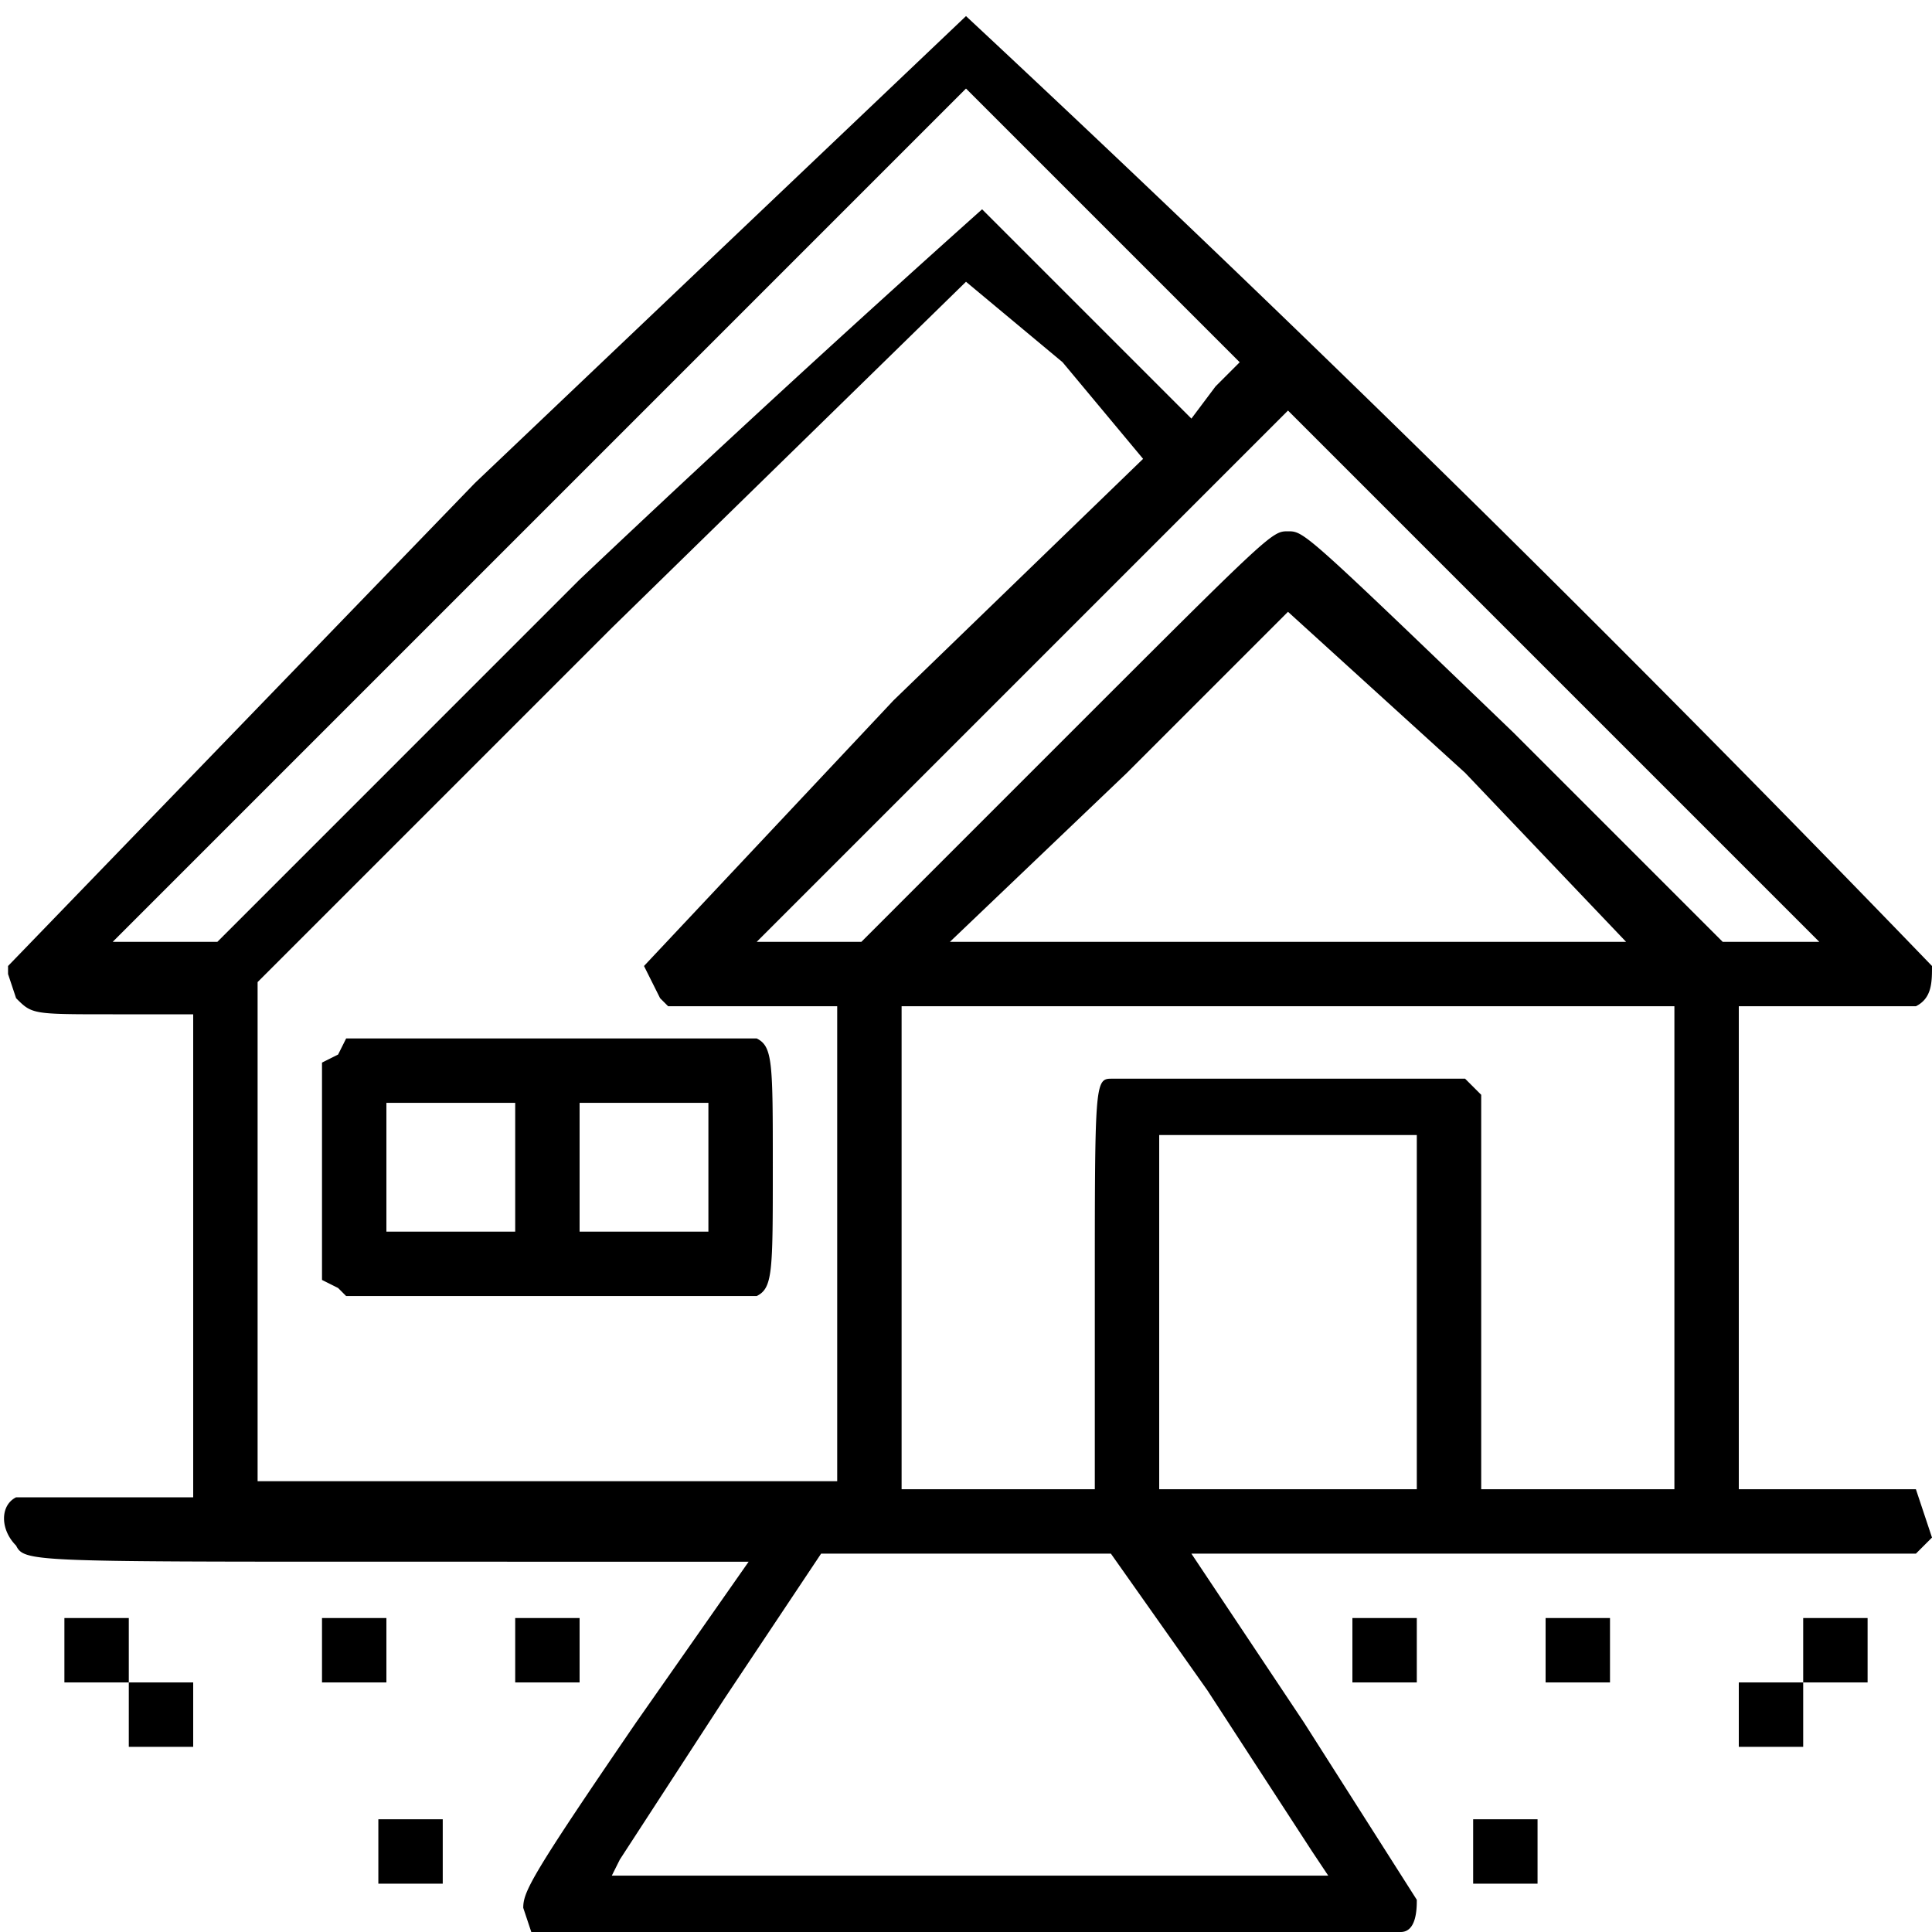 <svg xmlns="http://www.w3.org/2000/svg" viewBox="0 0 24 24">
  <path d="m6.6 24-.1-.3c0-.2.1-.4 1.4-2.3l1.4-2H4.8c-4.4 0-4.5 0-4.6-.2-.2-.2-.2-.5 0-.6h2.2v-6h-1c-1 0-1 0-1.2-.2l-.1-.3V12l5.8-6L12 .2A317.2 317.2 0 0 1 24 12c0 .2 0 .4-.2.5h-2.2v6h2.2l.2.6-.2.2h-9l1.4 2.1 1.4 2.2c0 .1 0 .4-.2.4a89.2 89.2 0 0 1-10.8 0Zm9.7-1L15 21l-1.2-1.7h-3.6L9 21.1l-1.3 2-.1.2h8.9Zm-5.9-7.5v-3H8.3l-.1-.1L8 12l3.1-3.3 3.1-3-1-1.2-1.2-1-4.4 4.3-4.4 4.4v6.2h7.2Zm-6.2.5-.2-.1v-2.7l.2-.1.1-.2h5.1c.2.1.2.3.2 1.6s0 1.5-.2 1.6H4.3Zm2.2-1.5v-.8H4.8v1.6h1.6zm2.4 0v-.8H7.2v1.6h1.6zm4.8 1.6c0-2.6 0-2.7.2-2.7h4.4l.2.2v4.9h2.4v-6h-9.6v6h2.4zm4 .2v-2.2h-3.2v4.4h3.2zM7.2 7.2a237.2 237.2 0 0 1 5-4.6l1.3 1.3 1.3 1.3.3-.4.3-.3-1.7-1.7L12 1.1 6.7 6.4l-5.3 5.3h1.3zm6 2c2.6-2.6 2.6-2.6 2.8-2.6.2 0 .2 0 2.8 2.5l2.6 2.6h1.2l-3.3-3.3L16 5.1l-3.3 3.3-3.3 3.3h1.3zm5 .4-2.2-2-2 2-2.2 2.1h8.4zM4.7 23v-.4h.8v.8h-.8Zm13.6 0v-.4h.8v.8h-.8ZM1.6 21.3v-.4H.8v-.8h.8v.8h.8v.8h-.8Zm20 0v-.4h.8v-.8h.8v.8h-.8v.8h-.8ZM4 20.5v-.4h.8v.8H4Zm2.4 0v-.4h.8v.8h-.8Zm10.4 0v-.4h.8v.8h-.8zm2.4 0v-.4h.8v.8h-.8z"/>
</svg>
